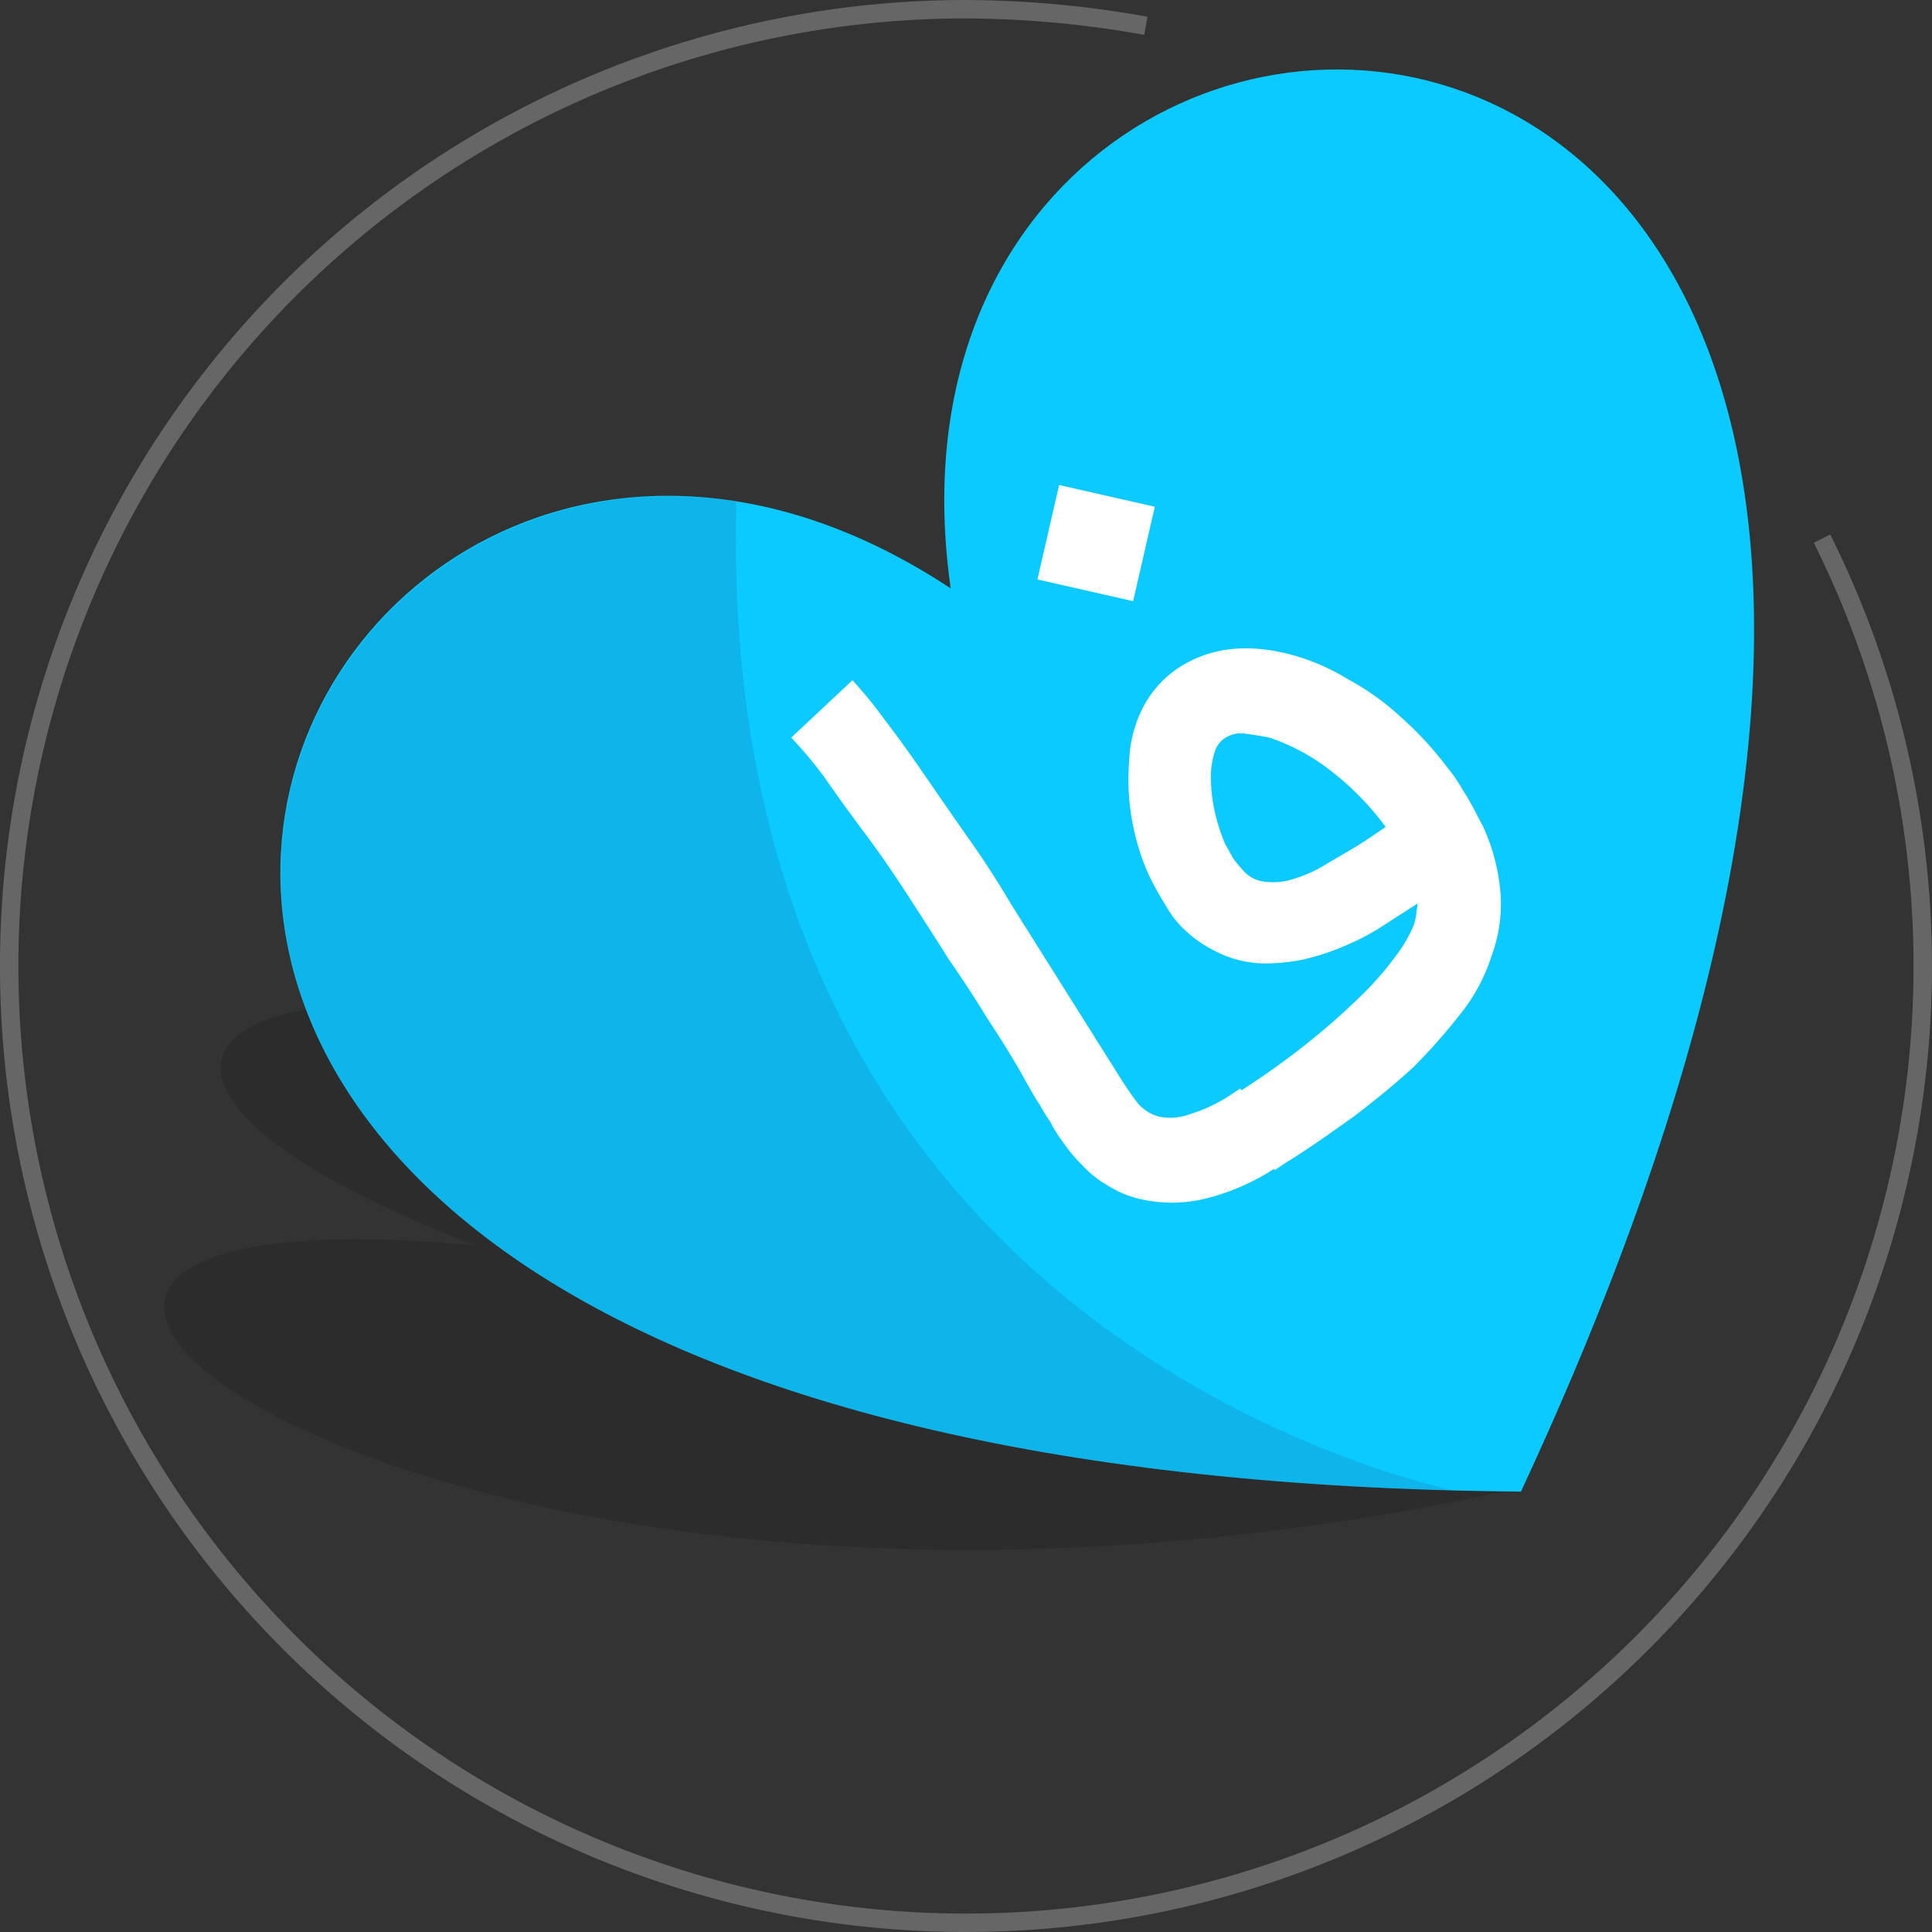 <svg xmlns="http://www.w3.org/2000/svg" width="151.444" height="151.444" viewBox="0 0 151.444 151.444">
  <rect x="0" y="0" width="151.444" height="151.444" fill="#333333" stroke="none"/>
  <g id="PB8" transform="translate(-0.078 -0.078)">
    <path id="Path_4918" data-name="Path 4918" d="M118.4,116.9C33,135.5-21,92.2,37.3,97.7-17.3,76.5,50.4,62,118.4,116.9Z" opacity="0.13"/>
    <g id="Group_995" data-name="Group 995">
      <path id="Path_4919" data-name="Path 4919" d="M119.3,117C-27,115.8,21.2,10.9,74.6,46.2,65.6-17.1,181.1-15.8,119.3,117Z" fill="#0acaff"/>
      <path id="Path_4920" data-name="Path 4920" d="M113.7,116.9c-124.2-3.4-99.9-84.4-55.9-77.5C56,106.9,115.5,116.9,113.7,116.9Z" fill="#1e4f84" opacity="0.17"/>
      <g id="Group_994" data-name="Group 994">
        <path id="Path_4921" data-name="Path 4921" d="M100.4,91.4A17.841,17.841,0,0,1,94.7,94a10.994,10.994,0,0,1-5.1.1A8.083,8.083,0,0,1,86.9,93a8.265,8.265,0,0,1-2-1.6,11.919,11.919,0,0,1-1.5-1.8,10.14,10.14,0,0,1-1-1.6,11.766,11.766,0,0,1-.8-1.3c-.5-.7-1-1.7-1.7-2.9s-1.5-2.5-2.5-4c-.9-1.5-1.9-3-3-4.6-1-1.6-2.1-3.3-3.2-5s-2.2-3.3-3.4-4.9-2.2-3-3.1-4.3a32.207,32.207,0,0,0-2.6-3.1l4.8-4.5a35.121,35.121,0,0,1,2.6,3.2c1,1.3,2,2.7,3.1,4.3s2.2,3.2,3.4,4.9,2.3,3.4,3.3,5.1l8.8,14c.4.6.8,1.2,1.2,1.7a3.36,3.36,0,0,0,1.6,1,4.464,4.464,0,0,0,2.5-.2,12.35,12.35,0,0,0,3.3-1.6l.6-.4L101,91Z" fill="#fff"/>
        <path id="Path_4922" data-name="Path 4922" d="M96.4,86.2l.6-.4a65.45,65.45,0,0,0,5.5-3.9,55.05,55.05,0,0,0,4.2-3.7,24.511,24.511,0,0,0,2.8-3.2,10.927,10.927,0,0,0,1.4-2.4,5.073,5.073,0,0,0,.2-.9c0-.3.1-.5.1-.8l-2.8,1.8a18.186,18.186,0,0,1-3.1,1.6,18.612,18.612,0,0,1-3.1,1,15.263,15.263,0,0,1-3,.3,8.675,8.675,0,0,1-2.8-.5,10.092,10.092,0,0,1-1.5-.7,8.849,8.849,0,0,1-1.7-1.2,7.657,7.657,0,0,1-1.6-1.9l-.3-.5a21.814,21.814,0,0,1-1.2-2.2,18.4,18.4,0,0,1-1.5-9,9.807,9.807,0,0,1,1.2-4.3,8.378,8.378,0,0,1,2.7-2.9c2.5-1.6,5.4-1.9,8.8-1a16.75,16.75,0,0,1,4.4,1.9,20.183,20.183,0,0,1,4.2,3,26.856,26.856,0,0,1,3.6,3.9,12.735,12.735,0,0,1,1.3,1.9c.6.9,1,1.8,1.5,2.7a15.481,15.481,0,0,1,1.4,5.3A11.682,11.682,0,0,1,117,75a14.018,14.018,0,0,1-2.4,4.5,46.4,46.4,0,0,1-3.7,4.2c-1.4,1.3-3,2.6-4.7,3.9-1.7,1.2-3.5,2.5-5.3,3.6l-.9.6ZM90.6,39.8l-1.7,7.4-7.5-1.7,1.7-7.4ZM96,58a1.978,1.978,0,0,0-.7,1,6.528,6.528,0,0,0-.3,1.7,11.879,11.879,0,0,0,.2,2.5,14.205,14.205,0,0,0,.9,3c.2.4.4.7.6,1.1a10.591,10.591,0,0,0,1,1.2,2.637,2.637,0,0,0,1.6.7,5.022,5.022,0,0,0,2.1-.2,10.62,10.62,0,0,0,2.5-1.1c1-.6,1.9-1.1,2.7-1.6s1.5-1,2.1-1.4a22.468,22.468,0,0,0-4.3-4.4,16.22,16.22,0,0,0-4.8-2.6q-.75-.15-1.8-.3A2.319,2.319,0,0,0,96,58Z" fill="#fff"/>
      </g>
    </g>
    <circle id="Ellipse_105" data-name="Ellipse 105" cx="75" cy="75" r="75" transform="translate(0.7 0.7)" fill="none"/>
    <path id="Path_4923" data-name="Path 4923" d="M142.9,42.3A75,75,0,1,1,75.8.8,81.235,81.235,0,0,1,89.9,2.1" fill="none" stroke="#666" stroke-miterlimit="10" stroke-width="1.444"/>
  </g>
</svg>
